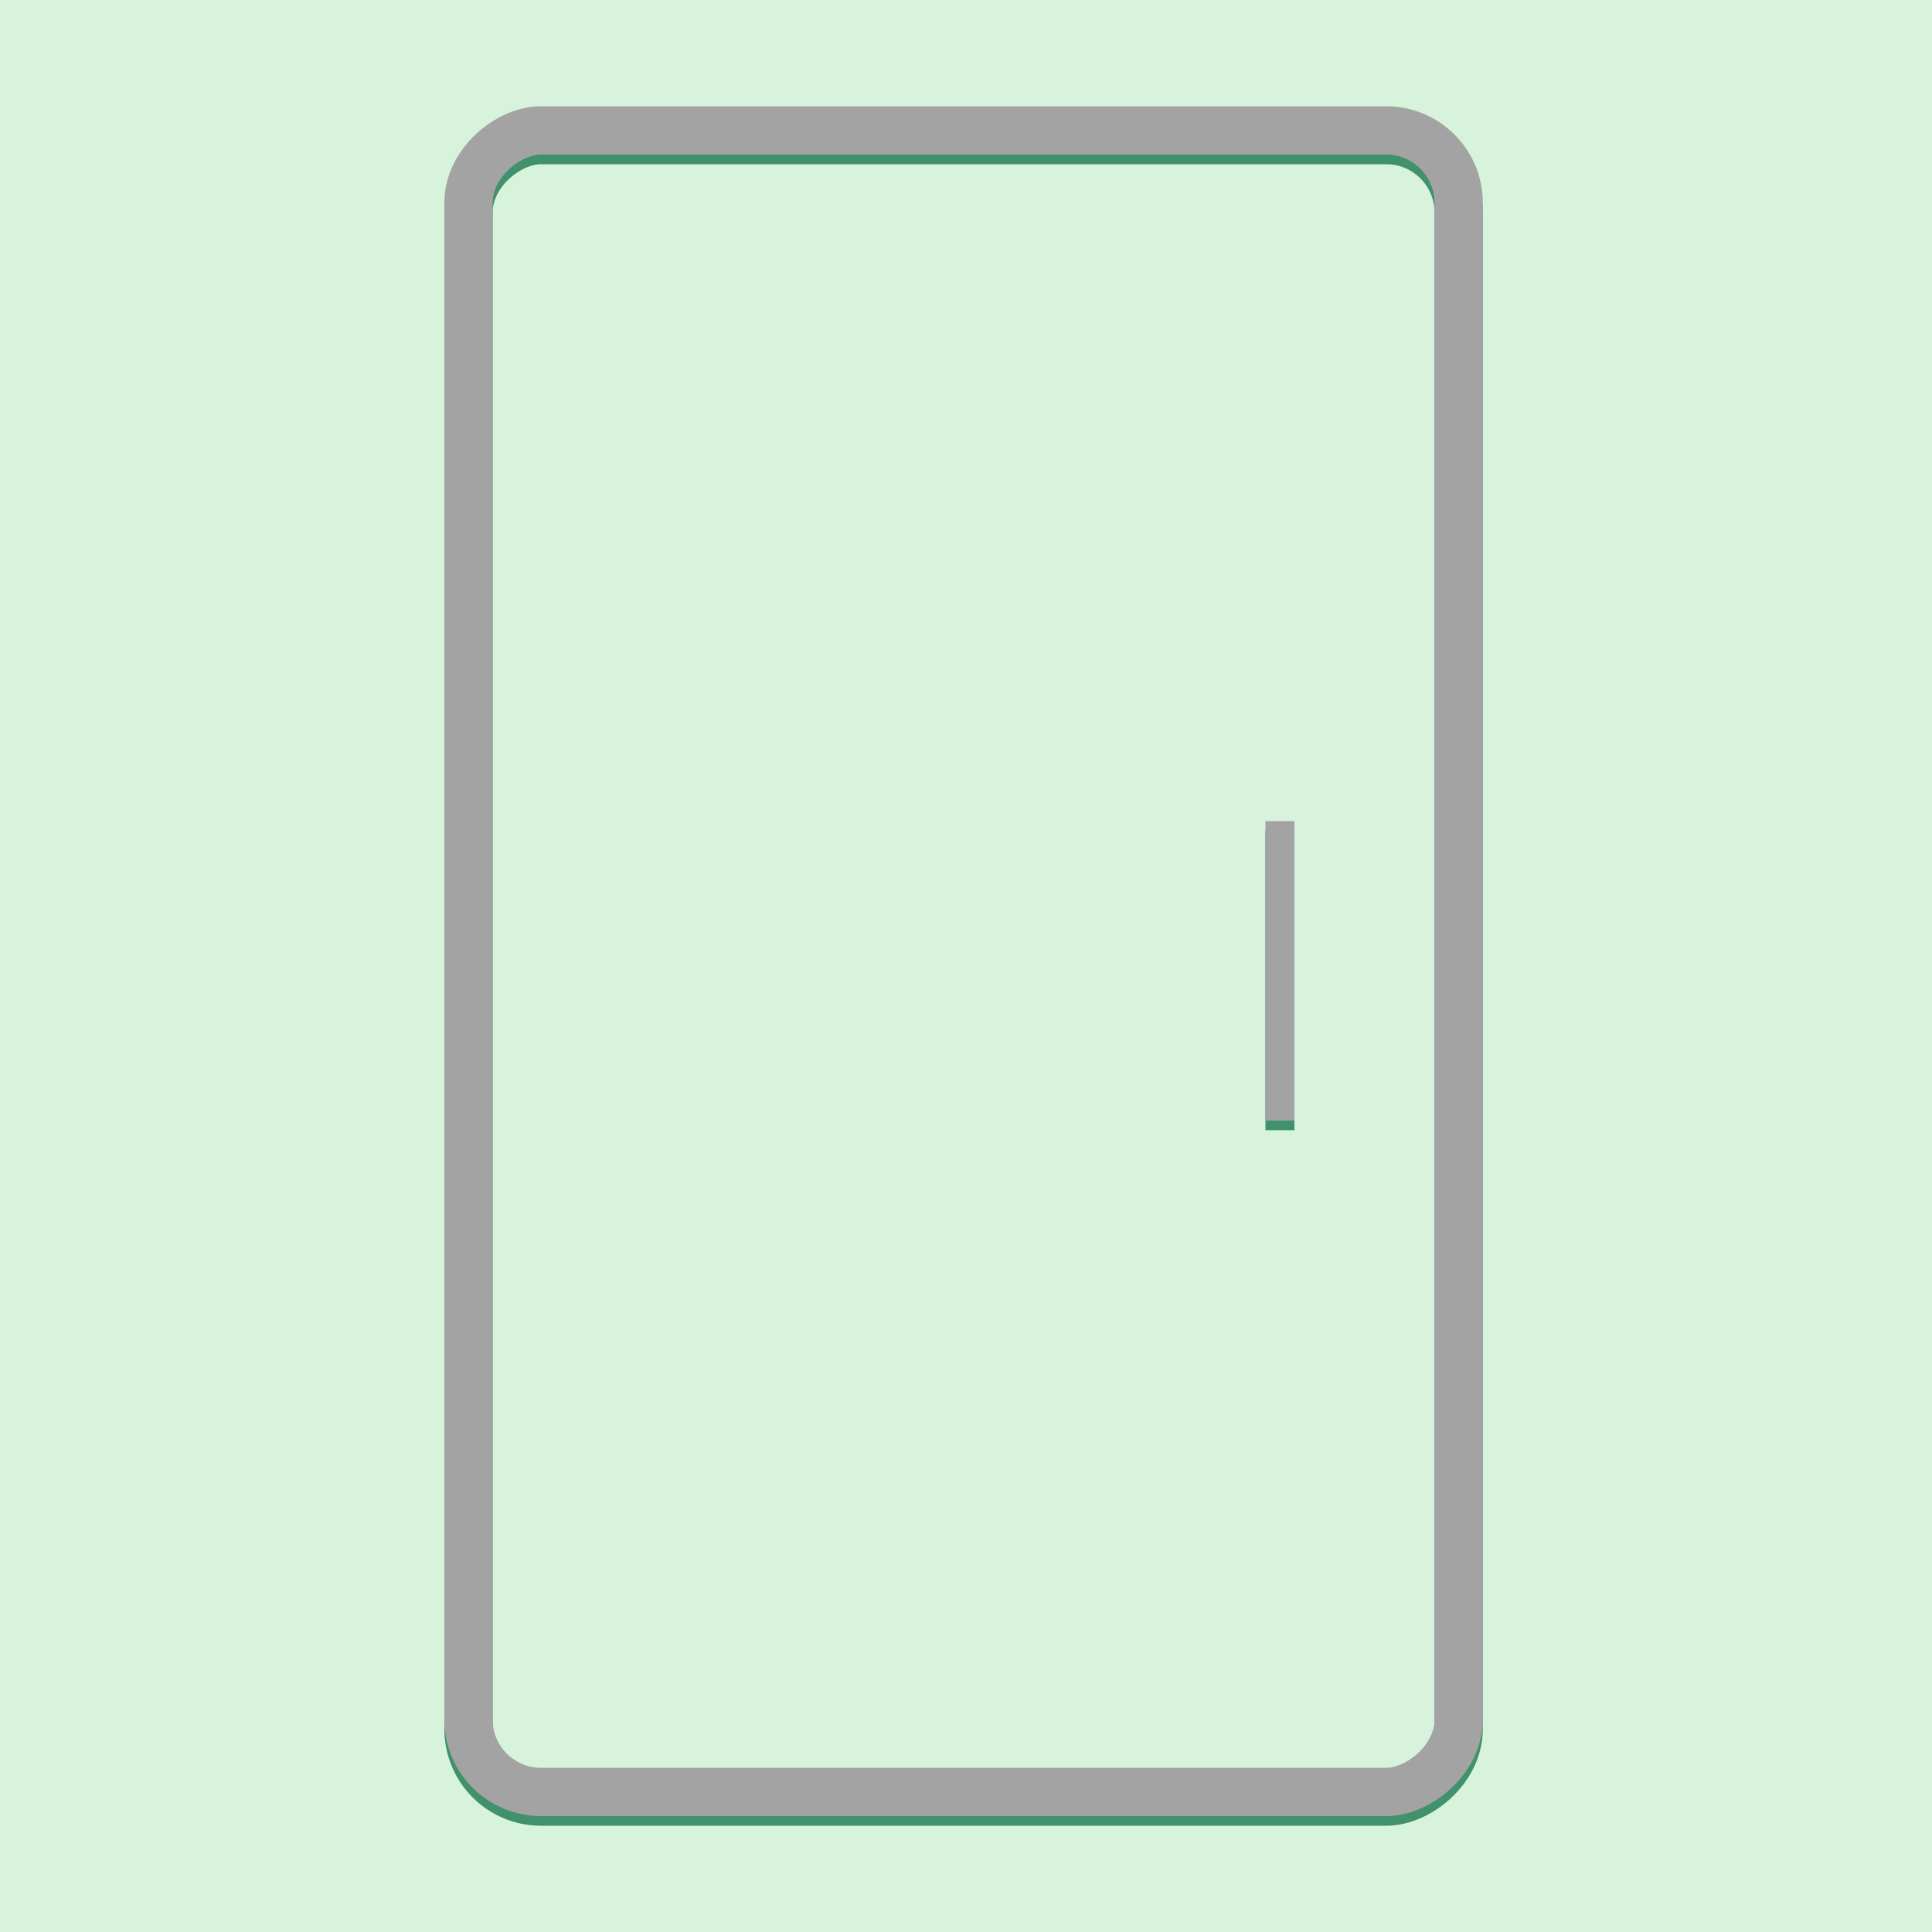 <svg width="200" height="200" viewBox="0 0 200 200" fill="none" xmlns="http://www.w3.org/2000/svg">
<rect width="200" height="200" fill="#D8F3DC"/>
<rect x="48.5" y="186.5" width="172" height="102.5" rx="7.5" transform="rotate(-90 48.5 186.5)" stroke="#40916C" stroke-width="5"/>
<line x1="132.5" y1="117" x2="132.5" y2="86" stroke="#40916C" stroke-width="3"/>
<rect x="48.5" y="185.5" width="172" height="102.5" rx="7.5" transform="rotate(-90 48.5 185.5)" stroke="#A3A3A3" stroke-width="5"/>
<line x1="132.5" y1="116" x2="132.5" y2="85" stroke="#A3A3A3" stroke-width="3"/>
</svg>
